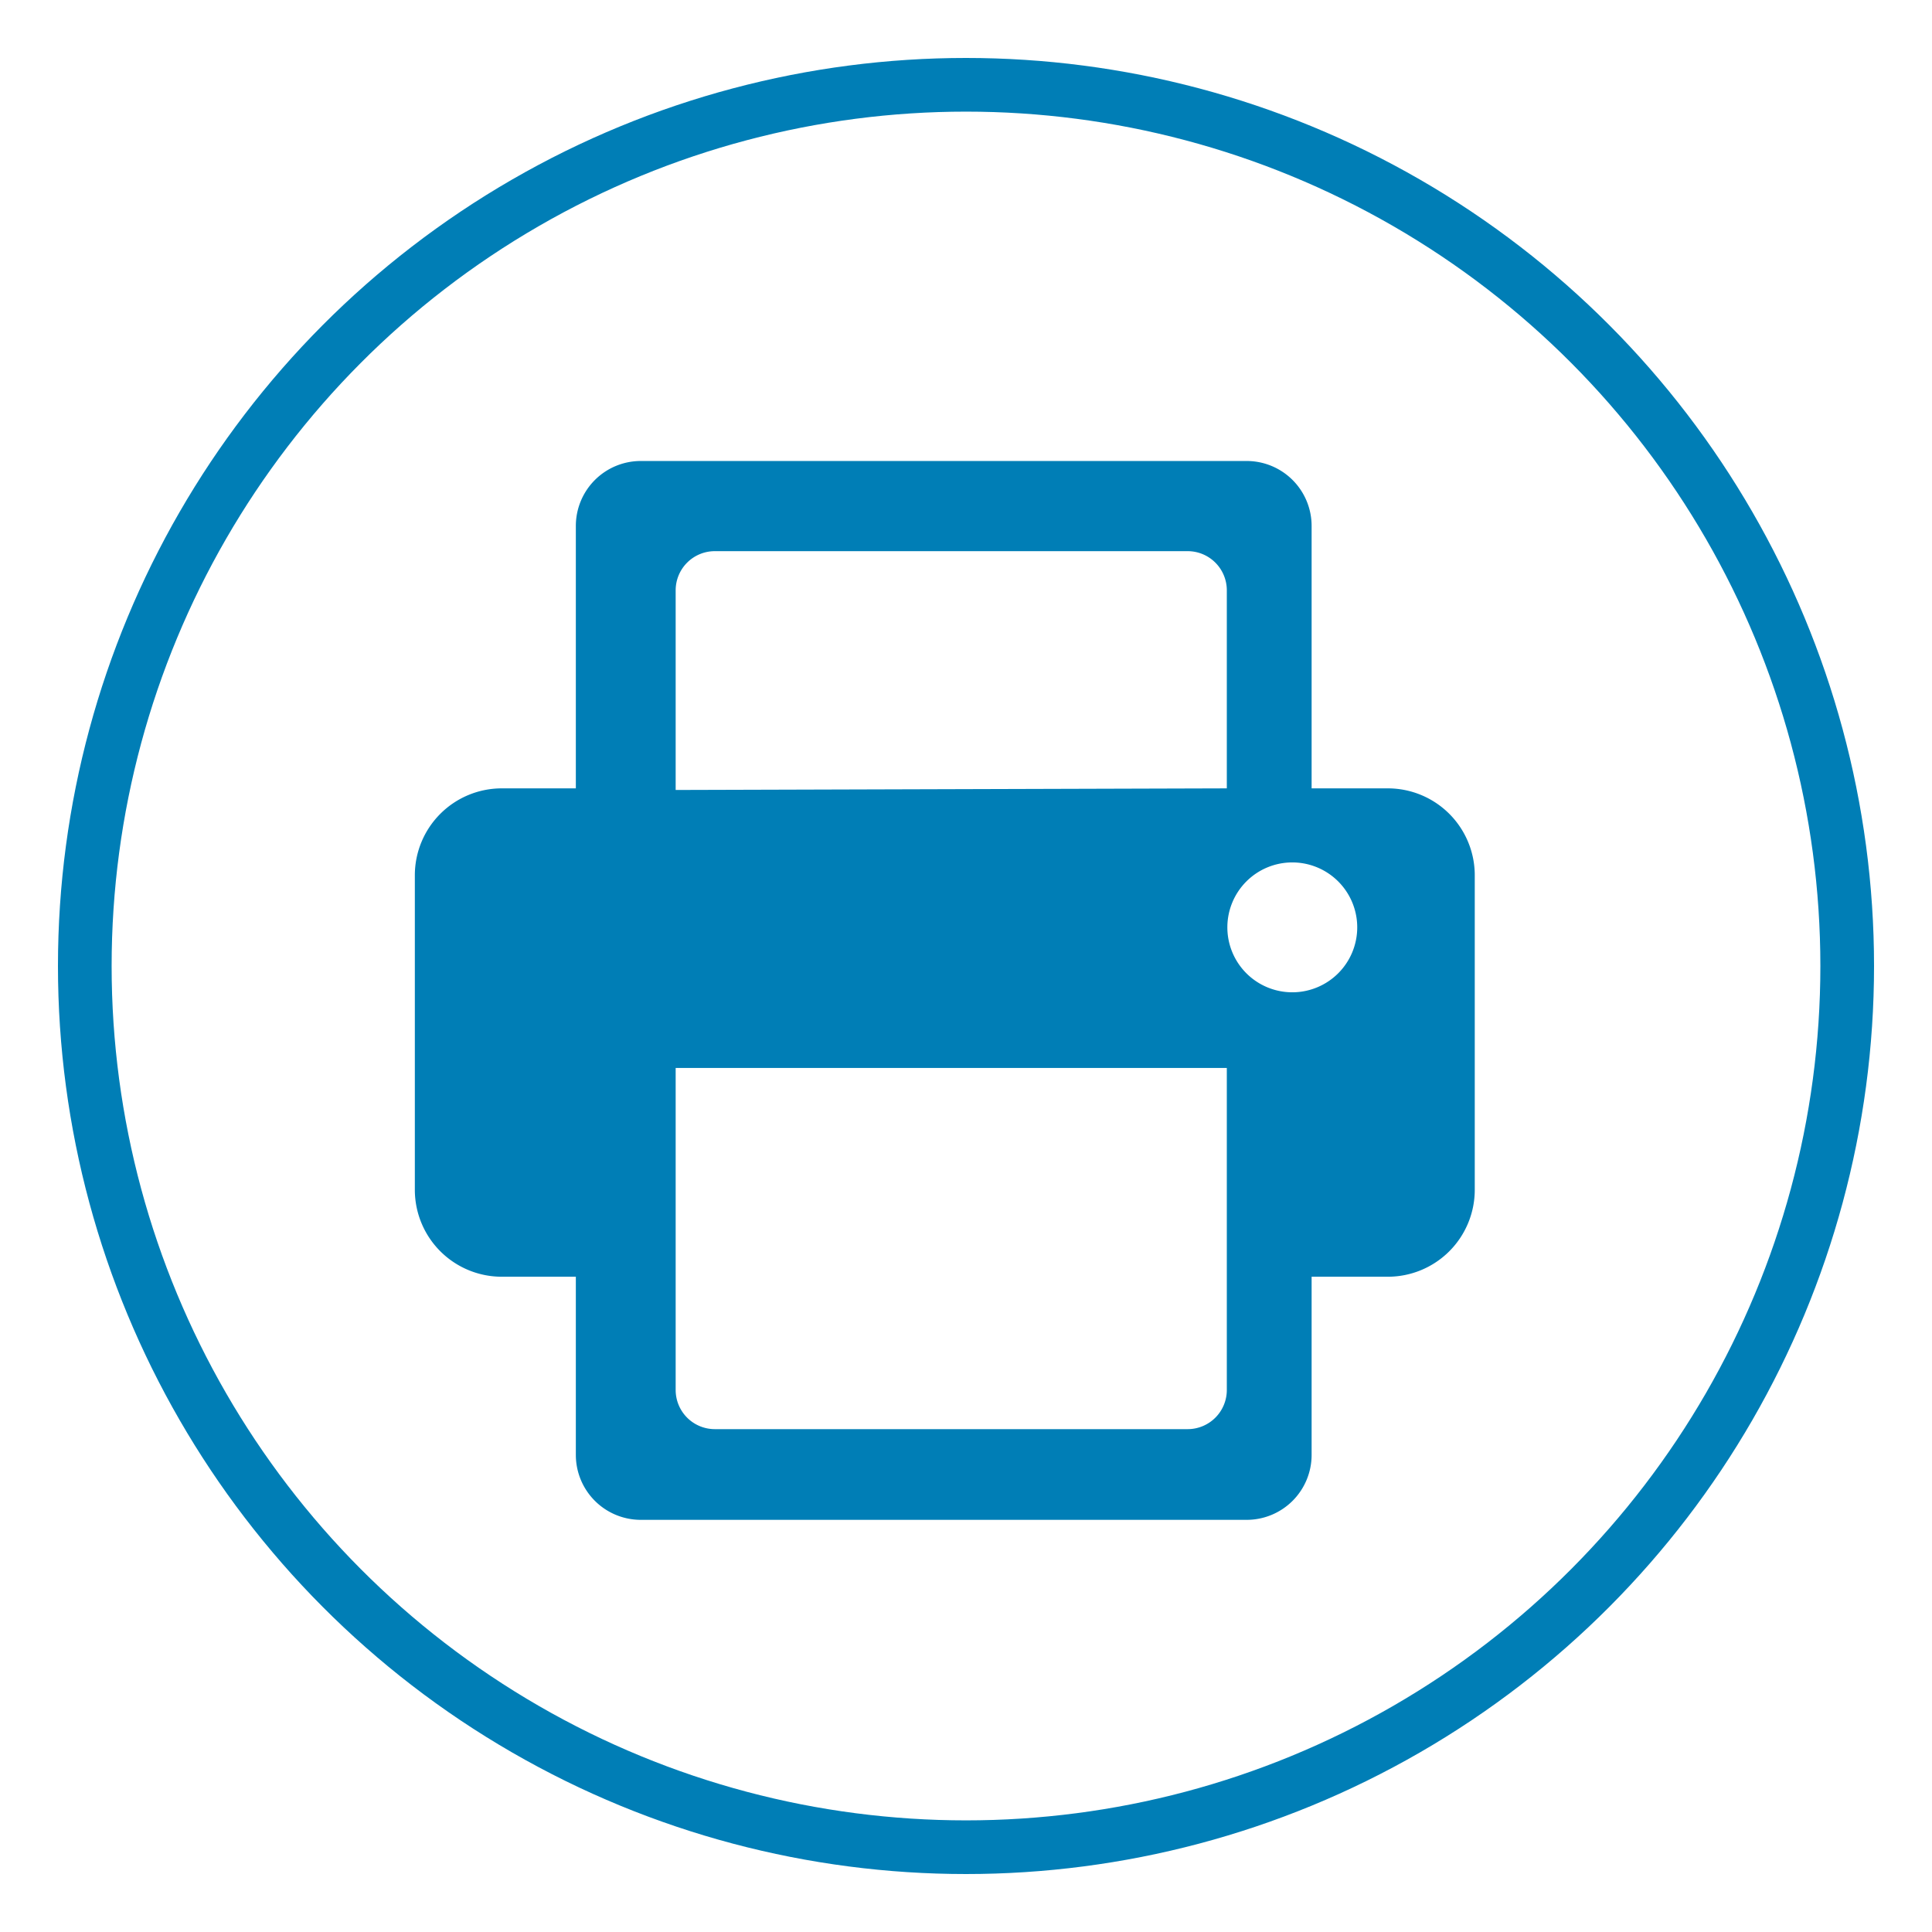 <svg id="Layer_1" data-name="Layer 1" xmlns="http://www.w3.org/2000/svg" viewBox="0 0 36 36"><defs><style>.cls-1{fill:none;stroke:#007eb6;stroke-miterlimit:10;}.cls-2{fill:#007eb6;fill-rule:evenodd;}</style></defs><title>icn-3</title><circle class="cls-1" cx="18" cy="18" r="16.42"/><path class="cls-2" d="M24.08,18.49a1.21,1.21,0,1,0-1.21-1.21A1.21,1.21,0,0,0,24.08,18.49ZM22.86,19.9v6a.73.73,0,0,1-.73.73H13.32a.73.73,0,0,1-.73-.73v-6Zm0-5.21V11a.73.73,0,0,0-.73-.73H13.32a.73.73,0,0,0-.73.73v3.72Zm1.58,0V9.8a1.21,1.21,0,0,0-1.21-1.21H11.94A1.21,1.21,0,0,0,10.73,9.8v4.89H9.35a1.62,1.62,0,0,0-1.62,1.62v5.86a1.62,1.62,0,0,0,1.62,1.62h1.38v3.32a1.21,1.21,0,0,0,1.21,1.21H23.23a1.21,1.21,0,0,0,1.21-1.21V23.79h1.42a1.62,1.62,0,0,0,1.62-1.62V16.31a1.62,1.62,0,0,0-1.62-1.62Z"/></svg>